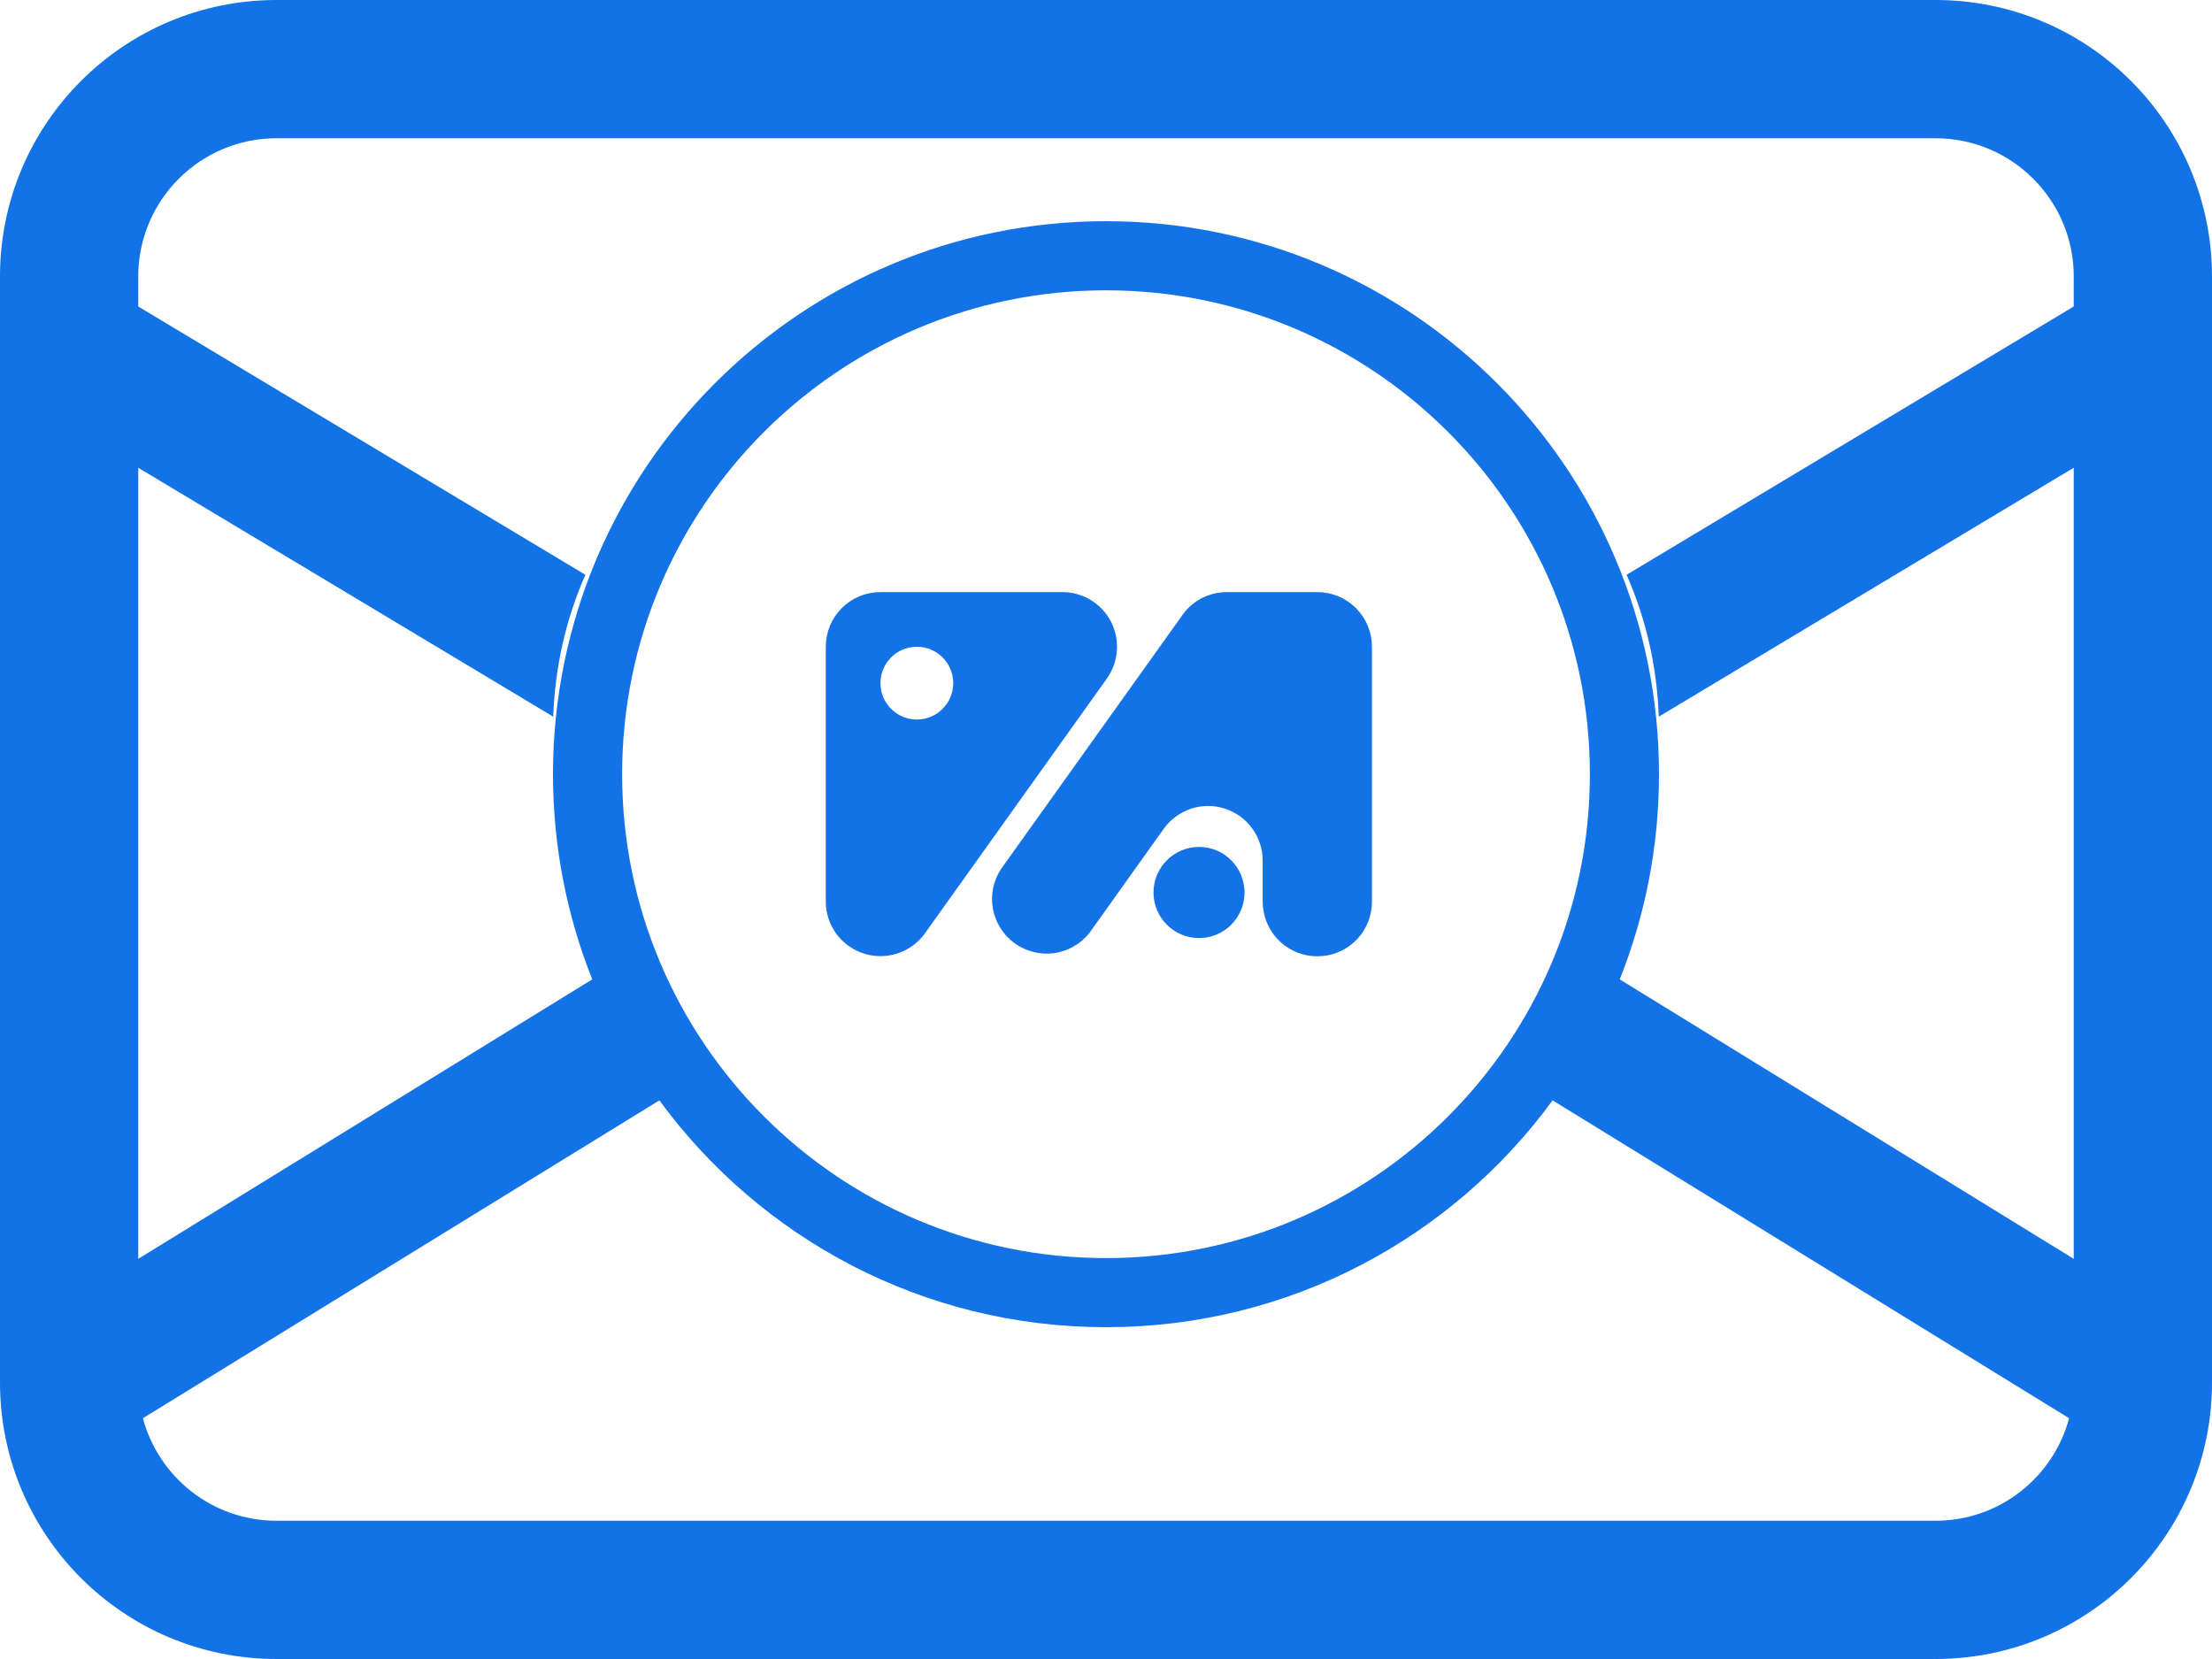 <svg width="20" height="15" viewBox="0 0 20 15" fill="none" xmlns="http://www.w3.org/2000/svg">
<path fill-rule="evenodd" clip-rule="evenodd" d="M0 2.5C0 1.119 1.119 0 2.5 0H17.5C18.881 0 20 1.119 20 2.5V12.5C20 13.881 18.881 15 17.5 15H2.5C1.119 15 0 13.881 0 12.5V2.5ZM2.5 1.25C1.81 1.25 1.25 1.81 1.25 2.5V2.771L5.293 5.197C5.116 5.598 5.018 6.03 5.002 6.48L1.25 4.229V11.382L5.355 8.855C5.126 8.281 5 7.655 5 7C5 4.239 7.239 2 10 2C12.761 2 15 4.239 15 7C15 7.655 14.874 8.281 14.645 8.855L18.75 11.382V4.229L14.998 6.48C14.982 6.03 14.884 5.598 14.707 5.197L18.75 2.771V2.5C18.75 1.81 18.19 1.25 17.5 1.25H2.5ZM14.038 9.949C13.128 11.193 11.658 12 10 12C8.342 12 6.872 11.193 5.962 9.949L1.292 12.823C1.435 13.357 1.921 13.75 2.5 13.75H17.5C18.079 13.75 18.565 13.357 18.708 12.823L14.038 9.949ZM5.625 7C5.625 9.416 7.584 11.375 10 11.375C12.416 11.375 14.375 9.416 14.375 7C14.375 4.584 12.416 2.625 10 2.625C7.584 2.625 5.625 4.584 5.625 7Z" fill="#1373E6"/>
<path d="M12.341 8.152L12.341 8.152C12.341 8.26 12.302 8.363 12.229 8.443C12.157 8.522 12.057 8.572 11.95 8.581C11.844 8.591 11.737 8.561 11.651 8.496C11.565 8.431 11.507 8.337 11.488 8.231C11.483 8.205 11.48 8.178 11.48 8.152L11.48 7.777L11.48 7.776C11.479 7.659 11.441 7.544 11.371 7.45C11.301 7.355 11.203 7.285 11.091 7.25C10.979 7.214 10.859 7.215 10.747 7.252C10.636 7.29 10.539 7.361 10.47 7.457L10.47 7.457L10.213 7.817L10.213 7.817L9.801 8.395C9.732 8.482 9.633 8.539 9.523 8.555C9.413 8.57 9.302 8.542 9.211 8.477C9.121 8.412 9.06 8.315 9.04 8.205C9.02 8.096 9.043 7.984 9.104 7.892L10.749 5.589C10.788 5.536 10.84 5.493 10.898 5.463C10.957 5.434 11.022 5.418 11.088 5.417H11.911C12.025 5.417 12.134 5.462 12.215 5.543C12.296 5.624 12.341 5.733 12.341 5.848L12.341 8.152Z" fill="#1373E6" stroke="#1373E6" stroke-width="0.127"/>
<path d="M11.189 8.07C11.189 8.262 11.034 8.418 10.841 8.418C10.649 8.418 10.493 8.262 10.493 8.07C10.493 7.877 10.649 7.721 10.841 7.721C11.034 7.721 11.189 7.877 11.189 8.07Z" fill="#1373E6" stroke="#1373E6" stroke-width="0.127"/>
<path d="M7.961 5.417H9.607C9.686 5.417 9.763 5.439 9.83 5.48C9.898 5.521 9.953 5.58 9.989 5.651C10.025 5.721 10.041 5.8 10.035 5.878C10.03 5.957 10.002 6.033 9.957 6.097L8.311 8.402C8.311 8.402 8.311 8.402 8.311 8.402C8.258 8.476 8.183 8.531 8.096 8.56C8.01 8.588 7.916 8.589 7.829 8.561C7.743 8.533 7.667 8.479 7.613 8.405C7.559 8.332 7.53 8.243 7.53 8.152L7.53 5.848C7.53 5.733 7.575 5.624 7.656 5.543C7.737 5.462 7.846 5.417 7.961 5.417ZM8.072 6.503C8.136 6.546 8.212 6.569 8.29 6.569C8.394 6.569 8.494 6.528 8.567 6.454C8.641 6.381 8.682 6.281 8.682 6.177C8.682 6.099 8.659 6.023 8.616 5.959C8.573 5.894 8.512 5.844 8.44 5.814C8.368 5.784 8.289 5.777 8.213 5.792C8.137 5.807 8.067 5.844 8.012 5.899C7.957 5.954 7.92 6.024 7.905 6.1C7.89 6.176 7.897 6.255 7.927 6.327C7.957 6.399 8.007 6.46 8.072 6.503Z" fill="#1373E6" stroke="#1373E6" stroke-width="0.127"/>
</svg>
